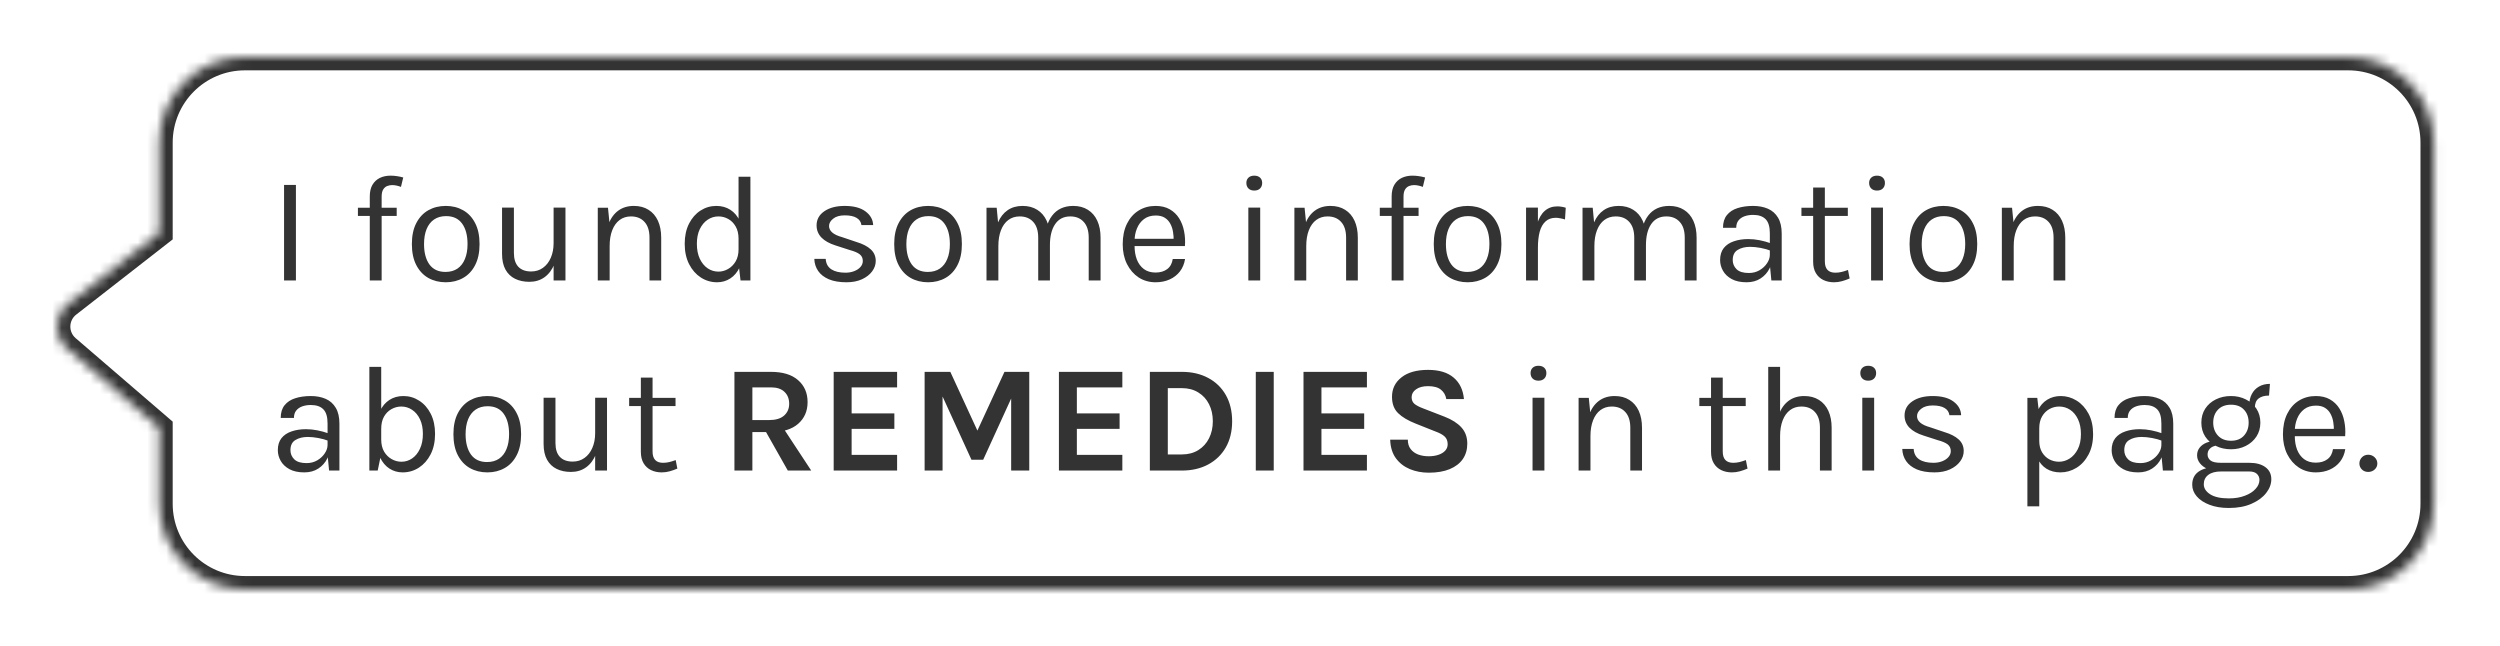 <svg width="263" height="68" viewBox="0 0 263 68" fill="none" xmlns="http://www.w3.org/2000/svg">
<g filter="url(#filter0_d_7088_5721)">
<mask id="path-1-inside-1_7088_5721" fill="white">
<path d="M7.043 32.633L16.767 41V49C16.767 53.971 20.797 58 25.767 58L247.035 58C252.005 58 256.035 53.971 256.035 49V11C256.035 6.029 252.005 2 247.035 2L25.767 2C20.797 2 16.767 6.029 16.767 11V20.5L7.156 27.993C5.662 29.157 5.608 31.398 7.043 32.633Z"/>
</mask>
<path d="M7.043 32.633L16.767 41V49C16.767 53.971 20.797 58 25.767 58L247.035 58C252.005 58 256.035 53.971 256.035 49V11C256.035 6.029 252.005 2 247.035 2L25.767 2C20.797 2 16.767 6.029 16.767 11V20.5L7.156 27.993C5.662 29.157 5.608 31.398 7.043 32.633Z" fill="white"/>
<path d="M16.767 41H18.167V40.358L17.68 39.939L16.767 41ZM7.043 32.633L6.13 33.694L6.13 33.694L7.043 32.633ZM7.156 27.993L8.016 29.097L8.016 29.097L7.156 27.993ZM16.767 20.5L17.628 21.604L18.167 21.184V20.5H16.767ZM25.767 2V0.6V2ZM247.035 2V3.4V2ZM17.68 39.939L7.956 31.572L6.13 33.694L15.854 42.061L17.68 39.939ZM8.016 29.097L17.628 21.604L15.907 19.396L6.295 26.889L8.016 29.097ZM7.956 31.572C7.191 30.913 7.22 29.718 8.016 29.097L6.295 26.889C4.104 28.597 4.024 31.883 6.13 33.694L7.956 31.572ZM25.767 3.4L247.035 3.4L247.035 0.6L25.767 0.6L25.767 3.4ZM254.635 11V49H257.435V11H254.635ZM247.035 56.6L25.767 56.6V59.4L247.035 59.4V56.6ZM18.167 20.5V11H15.367V20.5H18.167ZM18.167 49V41H15.367V49H18.167ZM25.767 56.6C21.57 56.6 18.167 53.197 18.167 49H15.367C15.367 54.744 20.024 59.4 25.767 59.4V56.6ZM254.635 49C254.635 53.197 251.232 56.6 247.035 56.6V59.4C252.778 59.4 257.435 54.744 257.435 49H254.635ZM247.035 3.4C251.232 3.4 254.635 6.803 254.635 11H257.435C257.435 5.256 252.778 0.6 247.035 0.6V3.4ZM25.767 0.6C20.024 0.6 15.367 5.256 15.367 11H18.167C18.167 6.803 21.57 3.4 25.767 3.4V0.6Z" fill="#333333" mask="url(#path-1-inside-1_7088_5721)"/>
</g>
<g filter="url(#filter1_d_7088_5721)">
<path d="M29.883 25.503V15.455H31.131V25.503H29.883ZM38.901 25.503V16.671C38.901 16.164 38.997 15.751 39.189 15.431C39.386 15.106 39.647 14.866 39.973 14.711C40.303 14.556 40.671 14.479 41.077 14.479C41.295 14.479 41.517 14.495 41.741 14.527C41.97 14.559 42.197 14.607 42.421 14.671L42.181 15.663C42.021 15.599 41.861 15.551 41.701 15.519C41.546 15.487 41.397 15.471 41.253 15.471C41.082 15.471 40.911 15.503 40.741 15.567C40.57 15.631 40.429 15.751 40.317 15.927C40.205 16.103 40.149 16.356 40.149 16.687V25.503H38.901ZM37.653 18.719V17.855H41.733V18.719H37.653ZM46.897 25.695C46.209 25.695 45.596 25.543 45.057 25.239C44.524 24.935 44.102 24.484 43.793 23.887C43.484 23.29 43.329 22.554 43.329 21.679C43.329 20.799 43.484 20.063 43.793 19.471C44.102 18.874 44.524 18.423 45.057 18.119C45.596 17.815 46.209 17.663 46.897 17.663C47.58 17.663 48.188 17.815 48.721 18.119C49.26 18.423 49.681 18.874 49.985 19.471C50.294 20.063 50.449 20.799 50.449 21.679C50.449 22.554 50.294 23.29 49.985 23.887C49.681 24.484 49.26 24.935 48.721 25.239C48.188 25.543 47.58 25.695 46.897 25.695ZM46.865 24.607C47.361 24.607 47.782 24.49 48.129 24.255C48.476 24.015 48.737 23.676 48.913 23.239C49.094 22.802 49.185 22.282 49.185 21.679C49.185 20.767 48.996 20.05 48.617 19.527C48.238 18.999 47.676 18.735 46.929 18.735C46.428 18.735 46.004 18.855 45.657 19.095C45.316 19.33 45.054 19.668 44.873 20.111C44.697 20.548 44.609 21.071 44.609 21.679C44.609 22.58 44.798 23.295 45.177 23.823C45.561 24.346 46.124 24.607 46.865 24.607ZM58.239 17.839H59.487V25.503H58.239V17.839ZM52.815 17.839H54.063V22.607C54.063 23.247 54.218 23.732 54.527 24.063C54.842 24.394 55.29 24.559 55.871 24.559C56.351 24.559 56.767 24.431 57.119 24.175C57.476 23.919 57.751 23.567 57.943 23.119C58.14 22.666 58.239 22.148 58.239 21.567H58.703C58.703 22.426 58.578 23.159 58.327 23.767C58.082 24.375 57.732 24.842 57.279 25.167C56.831 25.487 56.303 25.647 55.695 25.647C55.119 25.647 54.615 25.54 54.183 25.327C53.751 25.114 53.415 24.791 53.175 24.359C52.935 23.922 52.815 23.37 52.815 22.703V17.839ZM68.326 25.503V21.007C68.326 20.276 68.15 19.722 67.799 19.343C67.452 18.959 66.977 18.767 66.374 18.767C65.916 18.767 65.519 18.892 65.183 19.143C64.847 19.394 64.588 19.754 64.406 20.223C64.225 20.687 64.135 21.242 64.135 21.887H63.654C63.654 20.996 63.772 20.236 64.007 19.607C64.241 18.978 64.582 18.498 65.031 18.167C65.484 17.831 66.033 17.663 66.678 17.663C67.281 17.663 67.796 17.799 68.222 18.071C68.654 18.338 68.985 18.722 69.215 19.223C69.444 19.724 69.558 20.319 69.558 21.007V25.503H68.326ZM62.886 25.503V17.855H63.959L64.135 19.615V25.503H62.886ZM75.439 25.695C74.82 25.695 74.252 25.53 73.735 25.199C73.217 24.863 72.804 24.394 72.495 23.791C72.185 23.183 72.031 22.468 72.031 21.647C72.031 20.831 72.183 20.124 72.487 19.527C72.791 18.93 73.193 18.471 73.695 18.151C74.201 17.826 74.756 17.663 75.359 17.663C75.919 17.663 76.409 17.799 76.831 18.071C77.257 18.343 77.588 18.735 77.823 19.247C78.057 19.759 78.175 20.378 78.175 21.103H77.695C77.695 20.596 77.593 20.17 77.391 19.823C77.193 19.476 76.935 19.215 76.615 19.039C76.295 18.858 75.951 18.767 75.583 18.767C75.167 18.767 74.785 18.884 74.439 19.119C74.097 19.348 73.823 19.679 73.615 20.111C73.412 20.538 73.311 21.05 73.311 21.647C73.311 22.255 73.412 22.778 73.615 23.215C73.823 23.652 74.097 23.988 74.439 24.223C74.785 24.458 75.167 24.575 75.583 24.575C75.929 24.575 76.263 24.484 76.583 24.303C76.908 24.122 77.175 23.858 77.383 23.511C77.591 23.159 77.695 22.735 77.695 22.239H78.175C78.175 22.98 78.052 23.61 77.807 24.127C77.567 24.639 77.239 25.028 76.823 25.295C76.412 25.562 75.951 25.695 75.439 25.695ZM77.903 25.503L77.695 23.711V14.591H78.943V25.503H77.903ZM89.056 25.695C88.315 25.695 87.696 25.591 87.2 25.383C86.704 25.17 86.328 24.879 86.072 24.511C85.816 24.138 85.68 23.711 85.664 23.231H86.864C86.891 23.716 87.085 24.082 87.448 24.327C87.816 24.567 88.315 24.687 88.944 24.687C89.275 24.687 89.579 24.634 89.856 24.527C90.133 24.42 90.355 24.274 90.52 24.087C90.685 23.9 90.768 23.69 90.768 23.455C90.768 23.156 90.659 22.922 90.44 22.751C90.221 22.58 89.872 22.431 89.392 22.303L87.904 21.823C87.259 21.62 86.763 21.343 86.416 20.991C86.075 20.634 85.904 20.207 85.904 19.711C85.904 19.092 86.176 18.596 86.72 18.223C87.264 17.85 87.979 17.663 88.864 17.663C89.803 17.663 90.531 17.855 91.048 18.239C91.565 18.623 91.835 19.103 91.856 19.679H90.624C90.576 19.343 90.405 19.09 90.112 18.919C89.819 18.743 89.403 18.655 88.864 18.655C88.347 18.655 87.941 18.772 87.648 19.007C87.36 19.236 87.216 19.492 87.216 19.775C87.216 20.303 87.669 20.692 88.576 20.943L90.096 21.455C90.752 21.652 91.253 21.911 91.6 22.231C91.952 22.551 92.128 22.959 92.128 23.455C92.128 23.839 92.003 24.202 91.752 24.543C91.501 24.884 91.147 25.162 90.688 25.375C90.229 25.588 89.685 25.695 89.056 25.695ZM97.638 25.695C96.95 25.695 96.337 25.543 95.798 25.239C95.265 24.935 94.844 24.484 94.534 23.887C94.225 23.29 94.07 22.554 94.07 21.679C94.07 20.799 94.225 20.063 94.534 19.471C94.844 18.874 95.265 18.423 95.798 18.119C96.337 17.815 96.95 17.663 97.638 17.663C98.321 17.663 98.929 17.815 99.462 18.119C100.001 18.423 100.422 18.874 100.726 19.471C101.036 20.063 101.19 20.799 101.19 21.679C101.19 22.554 101.036 23.29 100.726 23.887C100.422 24.484 100.001 24.935 99.462 25.239C98.929 25.543 98.321 25.695 97.638 25.695ZM97.606 24.607C98.102 24.607 98.524 24.49 98.87 24.255C99.217 24.015 99.478 23.676 99.654 23.239C99.836 22.802 99.926 22.282 99.926 21.679C99.926 20.767 99.737 20.05 99.358 19.527C98.98 18.999 98.417 18.735 97.67 18.735C97.169 18.735 96.745 18.855 96.398 19.095C96.057 19.33 95.796 19.668 95.614 20.111C95.438 20.548 95.35 21.071 95.35 21.679C95.35 22.58 95.54 23.295 95.918 23.823C96.302 24.346 96.865 24.607 97.606 24.607ZM114.532 25.503V21.007C114.532 20.276 114.356 19.722 114.004 19.343C113.658 18.959 113.188 18.767 112.596 18.767C111.903 18.767 111.372 19.036 111.004 19.575C110.636 20.108 110.452 20.847 110.452 21.791H109.876C109.876 21.103 109.943 20.5 110.076 19.983C110.215 19.466 110.415 19.036 110.676 18.695C110.938 18.348 111.255 18.09 111.628 17.919C112.002 17.748 112.426 17.663 112.9 17.663C113.503 17.663 114.018 17.799 114.444 18.071C114.876 18.338 115.207 18.722 115.436 19.223C115.666 19.724 115.78 20.319 115.78 21.007V25.503H114.532ZM103.78 25.503V17.855H104.852L104.996 19.391C105.236 18.836 105.572 18.41 106.004 18.111C106.442 17.812 106.964 17.663 107.572 17.663C108.175 17.663 108.69 17.799 109.116 18.071C109.548 18.338 109.879 18.722 110.108 19.223C110.338 19.724 110.452 20.319 110.452 21.007V25.503H109.22V21.007C109.22 20.276 109.044 19.722 108.692 19.343C108.346 18.959 107.871 18.767 107.268 18.767C106.81 18.767 106.412 18.892 106.076 19.143C105.74 19.394 105.482 19.754 105.3 20.223C105.119 20.687 105.028 21.242 105.028 21.887V25.503H103.78ZM121.565 25.695C120.904 25.695 120.312 25.527 119.789 25.191C119.272 24.85 118.861 24.378 118.557 23.775C118.258 23.172 118.109 22.479 118.109 21.695C118.109 20.858 118.258 20.138 118.557 19.535C118.856 18.932 119.264 18.471 119.781 18.151C120.304 17.826 120.898 17.663 121.565 17.663C122.146 17.663 122.642 17.78 123.053 18.015C123.464 18.25 123.794 18.567 124.045 18.967C124.296 19.367 124.469 19.82 124.565 20.327C124.666 20.828 124.696 21.348 124.653 21.887H119.117V21.119H123.829L123.461 21.359C123.477 21.044 123.458 20.73 123.405 20.415C123.357 20.1 123.264 19.812 123.125 19.551C122.986 19.284 122.792 19.071 122.541 18.911C122.29 18.751 121.97 18.671 121.581 18.671C121.09 18.671 120.68 18.796 120.349 19.047C120.018 19.298 119.77 19.628 119.605 20.039C119.44 20.444 119.357 20.884 119.357 21.359V21.871C119.357 22.404 119.437 22.882 119.597 23.303C119.762 23.724 120.008 24.058 120.333 24.303C120.658 24.548 121.069 24.671 121.565 24.671C122.061 24.671 122.469 24.551 122.789 24.311C123.109 24.071 123.304 23.716 123.373 23.247H124.669C124.589 23.754 124.408 24.191 124.125 24.559C123.842 24.922 123.482 25.202 123.045 25.399C122.608 25.596 122.114 25.695 121.565 25.695ZM131.949 16.047C131.693 16.047 131.49 15.975 131.341 15.831C131.191 15.682 131.117 15.487 131.117 15.247C131.117 15.012 131.191 14.826 131.341 14.687C131.49 14.548 131.693 14.479 131.949 14.479C132.205 14.479 132.407 14.548 132.557 14.687C132.706 14.826 132.781 15.012 132.781 15.247C132.781 15.487 132.706 15.682 132.557 15.831C132.407 15.975 132.205 16.047 131.949 16.047ZM131.325 25.503V17.839H132.573V25.503H131.325ZM141.61 25.503V21.007C141.61 20.276 141.434 19.722 141.082 19.343C140.736 18.959 140.261 18.767 139.658 18.767C139.2 18.767 138.802 18.892 138.466 19.143C138.13 19.394 137.872 19.754 137.69 20.223C137.509 20.687 137.418 21.242 137.418 21.887H136.938C136.938 20.996 137.056 20.236 137.29 19.607C137.525 18.978 137.866 18.498 138.314 18.167C138.768 17.831 139.317 17.663 139.962 17.663C140.565 17.663 141.08 17.799 141.506 18.071C141.938 18.338 142.269 18.722 142.498 19.223C142.728 19.724 142.842 20.319 142.842 21.007V25.503H141.61ZM136.17 25.503V17.855H137.242L137.418 19.615V25.503H136.17ZM146.402 25.503V16.671C146.402 16.164 146.498 15.751 146.69 15.431C146.888 15.106 147.149 14.866 147.474 14.711C147.805 14.556 148.173 14.479 148.578 14.479C148.797 14.479 149.018 14.495 149.242 14.527C149.472 14.559 149.698 14.607 149.922 14.671L149.682 15.663C149.522 15.599 149.362 15.551 149.202 15.519C149.048 15.487 148.898 15.471 148.754 15.471C148.584 15.471 148.413 15.503 148.242 15.567C148.072 15.631 147.93 15.751 147.818 15.927C147.706 16.103 147.65 16.356 147.65 16.687V25.503H146.402ZM145.154 18.719V17.855H149.234V18.719H145.154ZM154.399 25.695C153.711 25.695 153.098 25.543 152.559 25.239C152.026 24.935 151.604 24.484 151.295 23.887C150.986 23.29 150.831 22.554 150.831 21.679C150.831 20.799 150.986 20.063 151.295 19.471C151.604 18.874 152.026 18.423 152.559 18.119C153.098 17.815 153.711 17.663 154.399 17.663C155.082 17.663 155.69 17.815 156.223 18.119C156.762 18.423 157.183 18.874 157.487 19.471C157.796 20.063 157.951 20.799 157.951 21.679C157.951 22.554 157.796 23.29 157.487 23.887C157.183 24.484 156.762 24.935 156.223 25.239C155.69 25.543 155.082 25.695 154.399 25.695ZM154.367 24.607C154.863 24.607 155.284 24.49 155.631 24.255C155.978 24.015 156.239 23.676 156.415 23.239C156.596 22.802 156.687 22.282 156.687 21.679C156.687 20.767 156.498 20.05 156.119 19.527C155.74 18.999 155.178 18.735 154.431 18.735C153.93 18.735 153.506 18.855 153.159 19.095C152.818 19.33 152.556 19.668 152.375 20.111C152.199 20.548 152.111 21.071 152.111 21.679C152.111 22.58 152.3 23.295 152.679 23.823C153.063 24.346 153.626 24.607 154.367 24.607ZM160.541 25.503V17.839H161.789V25.503H160.541ZM161.405 22.047C161.405 21.076 161.498 20.271 161.685 19.631C161.872 18.986 162.144 18.506 162.501 18.191C162.864 17.871 163.304 17.711 163.821 17.711C163.992 17.711 164.146 17.724 164.285 17.751C164.429 17.772 164.573 17.807 164.717 17.855L164.637 19.087C164.488 19.039 164.325 18.999 164.149 18.967C163.973 18.93 163.816 18.911 163.677 18.911C163.224 18.911 162.858 19.042 162.581 19.303C162.304 19.559 162.101 19.922 161.973 20.391C161.85 20.86 161.789 21.412 161.789 22.047H161.405ZM177.234 25.503V21.007C177.234 20.276 177.058 19.722 176.706 19.343C176.359 18.959 175.89 18.767 175.298 18.767C174.605 18.767 174.074 19.036 173.706 19.575C173.338 20.108 173.154 20.847 173.154 21.791H172.578C172.578 21.103 172.645 20.5 172.778 19.983C172.917 19.466 173.117 19.036 173.378 18.695C173.639 18.348 173.957 18.09 174.33 17.919C174.703 17.748 175.127 17.663 175.602 17.663C176.205 17.663 176.719 17.799 177.146 18.071C177.578 18.338 177.909 18.722 178.138 19.223C178.367 19.724 178.482 20.319 178.482 21.007V25.503H177.234ZM166.482 25.503V17.855H167.554L167.698 19.391C167.938 18.836 168.274 18.41 168.706 18.111C169.143 17.812 169.666 17.663 170.274 17.663C170.877 17.663 171.391 17.799 171.818 18.071C172.25 18.338 172.581 18.722 172.81 19.223C173.039 19.724 173.154 20.319 173.154 21.007V25.503H171.922V21.007C171.922 20.276 171.746 19.722 171.394 19.343C171.047 18.959 170.573 18.767 169.97 18.767C169.511 18.767 169.114 18.892 168.778 19.143C168.442 19.394 168.183 19.754 168.002 20.223C167.821 20.687 167.73 21.242 167.73 21.887V25.503H166.482ZM186.347 25.503L186.187 23.823V20.543C186.187 19.855 186.04 19.362 185.747 19.063C185.454 18.759 185.014 18.607 184.427 18.607C184.096 18.607 183.795 18.655 183.523 18.751C183.256 18.847 183.043 18.996 182.883 19.199C182.728 19.396 182.651 19.652 182.651 19.967H181.259C181.259 19.412 181.395 18.967 181.667 18.631C181.939 18.29 182.312 18.044 182.787 17.895C183.267 17.74 183.814 17.663 184.427 17.663C185.014 17.663 185.534 17.762 185.987 17.959C186.44 18.156 186.795 18.471 187.051 18.903C187.307 19.33 187.435 19.887 187.435 20.575V25.503H186.347ZM183.739 25.695C183.11 25.695 182.59 25.583 182.179 25.359C181.768 25.135 181.462 24.844 181.259 24.487C181.056 24.13 180.955 23.754 180.955 23.359C180.955 22.842 181.083 22.42 181.339 22.095C181.6 21.77 181.955 21.532 182.403 21.383C182.851 21.228 183.355 21.151 183.915 21.151C184.315 21.151 184.715 21.191 185.115 21.271C185.52 21.351 185.915 21.46 186.299 21.599V22.383C185.979 22.255 185.616 22.154 185.211 22.079C184.811 22.004 184.443 21.967 184.107 21.967C183.595 21.967 183.163 22.074 182.811 22.287C182.459 22.495 182.283 22.852 182.283 23.359C182.283 23.732 182.416 24.052 182.683 24.319C182.955 24.586 183.387 24.719 183.979 24.719C184.395 24.719 184.768 24.623 185.099 24.431C185.435 24.234 185.699 23.988 185.891 23.695C186.088 23.402 186.187 23.108 186.187 22.815H186.491C186.491 23.327 186.379 23.802 186.155 24.239C185.936 24.676 185.622 25.028 185.211 25.295C184.8 25.562 184.31 25.695 183.739 25.695ZM192.935 25.695C192.519 25.695 192.146 25.615 191.815 25.455C191.485 25.295 191.223 25.055 191.031 24.735C190.839 24.415 190.743 24.015 190.743 23.535V15.727H191.975V23.503C191.975 24.292 192.343 24.687 193.079 24.687C193.298 24.687 193.509 24.663 193.711 24.615C193.919 24.567 194.151 24.495 194.407 24.399L194.583 25.295C194.311 25.412 194.039 25.508 193.767 25.583C193.501 25.658 193.223 25.695 192.935 25.695ZM189.511 18.719V17.855H194.391V18.719H189.511ZM197.463 16.047C197.207 16.047 197.004 15.975 196.855 15.831C196.706 15.682 196.631 15.487 196.631 15.247C196.631 15.012 196.706 14.826 196.855 14.687C197.004 14.548 197.207 14.479 197.463 14.479C197.719 14.479 197.922 14.548 198.071 14.687C198.22 14.826 198.295 15.012 198.295 15.247C198.295 15.487 198.22 15.682 198.071 15.831C197.922 15.975 197.719 16.047 197.463 16.047ZM196.839 25.503V17.839H198.087V25.503H196.839ZM204.453 25.695C203.765 25.695 203.151 25.543 202.613 25.239C202.079 24.935 201.658 24.484 201.349 23.887C201.039 23.29 200.885 22.554 200.885 21.679C200.885 20.799 201.039 20.063 201.349 19.471C201.658 18.874 202.079 18.423 202.613 18.119C203.151 17.815 203.765 17.663 204.453 17.663C205.135 17.663 205.743 17.815 206.277 18.119C206.815 18.423 207.237 18.874 207.541 19.471C207.85 20.063 208.005 20.799 208.005 21.679C208.005 22.554 207.85 23.29 207.541 23.887C207.237 24.484 206.815 24.935 206.277 25.239C205.743 25.543 205.135 25.695 204.453 25.695ZM204.421 24.607C204.917 24.607 205.338 24.49 205.685 24.255C206.031 24.015 206.293 23.676 206.469 23.239C206.65 22.802 206.741 22.282 206.741 21.679C206.741 20.767 206.551 20.05 206.173 19.527C205.794 18.999 205.231 18.735 204.485 18.735C203.983 18.735 203.559 18.855 203.213 19.095C202.871 19.33 202.61 19.668 202.429 20.111C202.253 20.548 202.165 21.071 202.165 21.679C202.165 22.58 202.354 23.295 202.733 23.823C203.117 24.346 203.679 24.607 204.421 24.607ZM216.035 25.503V21.007C216.035 20.276 215.859 19.722 215.507 19.343C215.16 18.959 214.685 18.767 214.083 18.767C213.624 18.767 213.227 18.892 212.891 19.143C212.555 19.394 212.296 19.754 212.115 20.223C211.933 20.687 211.843 21.242 211.843 21.887H211.363C211.363 20.996 211.48 20.236 211.715 19.607C211.949 18.978 212.291 18.498 212.739 18.167C213.192 17.831 213.741 17.663 214.387 17.663C214.989 17.663 215.504 17.799 215.931 18.071C216.363 18.338 216.693 18.722 216.923 19.223C217.152 19.724 217.267 20.319 217.267 21.007V25.503H216.035ZM210.595 25.503V17.855H211.667L211.843 19.615V25.503H210.595ZM34.619 45.503L34.459 43.823V40.543C34.459 39.855 34.313 39.362 34.019 39.063C33.726 38.759 33.286 38.607 32.699 38.607C32.369 38.607 32.067 38.655 31.795 38.751C31.529 38.847 31.315 38.996 31.155 39.199C31.001 39.396 30.923 39.652 30.923 39.967H29.531C29.531 39.412 29.667 38.967 29.939 38.631C30.211 38.29 30.585 38.044 31.059 37.895C31.539 37.74 32.086 37.663 32.699 37.663C33.286 37.663 33.806 37.762 34.259 37.959C34.713 38.156 35.067 38.471 35.323 38.903C35.579 39.33 35.707 39.887 35.707 40.575V45.503H34.619ZM32.011 45.695C31.382 45.695 30.862 45.583 30.451 45.359C30.041 45.135 29.734 44.844 29.531 44.487C29.329 44.13 29.227 43.754 29.227 43.359C29.227 42.842 29.355 42.42 29.611 42.095C29.873 41.77 30.227 41.532 30.675 41.383C31.123 41.228 31.627 41.151 32.187 41.151C32.587 41.151 32.987 41.191 33.387 41.271C33.793 41.351 34.187 41.46 34.571 41.599V42.383C34.251 42.255 33.889 42.154 33.483 42.079C33.083 42.004 32.715 41.967 32.379 41.967C31.867 41.967 31.435 42.074 31.083 42.287C30.731 42.495 30.555 42.852 30.555 43.359C30.555 43.732 30.689 44.052 30.955 44.319C31.227 44.586 31.659 44.719 32.251 44.719C32.667 44.719 33.041 44.623 33.371 44.431C33.707 44.234 33.971 43.988 34.163 43.695C34.361 43.402 34.459 43.108 34.459 42.815H34.763C34.763 43.327 34.651 43.802 34.427 44.239C34.209 44.676 33.894 45.028 33.483 45.295C33.073 45.562 32.582 45.695 32.011 45.695ZM42.36 45.695C41.848 45.695 41.384 45.562 40.968 45.295C40.557 45.028 40.229 44.639 39.984 44.127C39.744 43.61 39.624 42.98 39.624 42.239H40.104C40.104 42.735 40.205 43.159 40.408 43.511C40.616 43.858 40.883 44.122 41.208 44.303C41.533 44.484 41.874 44.575 42.232 44.575C42.642 44.575 43.019 44.458 43.36 44.223C43.701 43.988 43.973 43.652 44.176 43.215C44.384 42.778 44.488 42.255 44.488 41.647C44.488 41.05 44.386 40.538 44.184 40.111C43.981 39.679 43.706 39.348 43.36 39.119C43.019 38.884 42.637 38.767 42.216 38.767C41.853 38.767 41.509 38.858 41.184 39.039C40.864 39.215 40.602 39.476 40.4 39.823C40.203 40.17 40.104 40.596 40.104 41.103H39.624C39.624 40.378 39.741 39.759 39.976 39.247C40.216 38.735 40.547 38.343 40.968 38.071C41.389 37.799 41.88 37.663 42.44 37.663C43.042 37.663 43.594 37.826 44.096 38.151C44.602 38.471 45.008 38.93 45.312 39.527C45.616 40.124 45.768 40.831 45.768 41.647C45.768 42.468 45.613 43.183 45.304 43.791C44.995 44.394 44.581 44.863 44.064 45.199C43.547 45.53 42.978 45.695 42.36 45.695ZM38.856 45.503V34.591H40.104V43.711L39.736 45.503H38.856ZM51.268 45.695C50.58 45.695 49.967 45.543 49.428 45.239C48.895 44.935 48.474 44.484 48.164 43.887C47.855 43.29 47.7 42.554 47.7 41.679C47.7 40.799 47.855 40.063 48.164 39.471C48.474 38.874 48.895 38.423 49.428 38.119C49.967 37.815 50.58 37.663 51.268 37.663C51.951 37.663 52.559 37.815 53.092 38.119C53.631 38.423 54.052 38.874 54.356 39.471C54.666 40.063 54.82 40.799 54.82 41.679C54.82 42.554 54.666 43.29 54.356 43.887C54.052 44.484 53.631 44.935 53.092 45.239C52.559 45.543 51.951 45.695 51.268 45.695ZM51.236 44.607C51.732 44.607 52.154 44.49 52.5 44.255C52.847 44.015 53.108 43.676 53.284 43.239C53.466 42.802 53.556 42.282 53.556 41.679C53.556 40.767 53.367 40.05 52.988 39.527C52.61 38.999 52.047 38.735 51.3 38.735C50.799 38.735 50.375 38.855 50.028 39.095C49.687 39.33 49.426 39.668 49.244 40.111C49.068 40.548 48.98 41.071 48.98 41.679C48.98 42.58 49.17 43.295 49.548 43.823C49.932 44.346 50.495 44.607 51.236 44.607ZM62.61 37.839H63.858V45.503H62.61V37.839ZM57.186 37.839H58.434V42.607C58.434 43.247 58.589 43.732 58.898 44.063C59.213 44.394 59.661 44.559 60.242 44.559C60.722 44.559 61.138 44.431 61.49 44.175C61.848 43.919 62.122 43.567 62.314 43.119C62.512 42.666 62.61 42.148 62.61 41.567H63.074C63.074 42.426 62.949 43.159 62.698 43.767C62.453 44.375 62.104 44.842 61.65 45.167C61.202 45.487 60.674 45.647 60.066 45.647C59.49 45.647 58.986 45.54 58.554 45.327C58.122 45.114 57.786 44.791 57.546 44.359C57.306 43.922 57.186 43.37 57.186 42.703V37.839ZM69.61 45.695C69.194 45.695 68.82 45.615 68.49 45.455C68.159 45.295 67.898 45.055 67.706 44.735C67.514 44.415 67.418 44.015 67.418 43.535V35.727H68.65V43.503C68.65 44.292 69.018 44.687 69.754 44.687C69.972 44.687 70.183 44.663 70.386 44.615C70.594 44.567 70.826 44.495 71.082 44.399L71.258 45.295C70.986 45.412 70.714 45.508 70.442 45.583C70.175 45.658 69.898 45.695 69.61 45.695ZM66.186 38.719V37.855H71.066V38.719H66.186ZM77.262 45.503V35.119H81.102C82.345 35.119 83.297 35.41 83.958 35.991C84.625 36.572 84.958 37.343 84.958 38.303C84.958 39.247 84.625 40.01 83.958 40.591C83.297 41.167 82.345 41.455 81.102 41.455H79.15V45.503H77.262ZM82.878 45.503L80.126 40.639H82.142L85.342 45.503H82.878ZM79.15 40.191H80.91C81.604 40.191 82.129 40.034 82.486 39.719C82.844 39.399 83.022 38.986 83.022 38.479C83.022 37.962 82.86 37.546 82.534 37.231C82.209 36.911 81.732 36.751 81.102 36.751H79.15V40.191ZM87.703 45.503V35.119H94.375V36.751H89.591V39.487H94.087V41.119H89.591V43.855H94.375V45.503H87.703ZM97.27 35.119H99.974L102.902 41.471H102.742L105.67 35.119H108.278V45.503H106.374V37.295H106.662L103.43 44.367H102.198L98.982 37.327H99.158V45.503H97.27V35.119ZM111.398 45.503V35.119H118.07V36.751H113.286V39.487H117.782V41.119H113.286V43.855H118.07V45.503H111.398ZM120.965 35.119H124.325C125.381 35.119 126.306 35.332 127.101 35.759C127.895 36.18 128.514 36.78 128.957 37.559C129.399 38.338 129.621 39.258 129.621 40.319C129.621 41.37 129.399 42.284 128.957 43.063C128.514 43.836 127.895 44.436 127.101 44.863C126.306 45.29 125.381 45.503 124.325 45.503H120.965V35.119ZM122.853 36.831V43.807H124.325C124.997 43.807 125.575 43.655 126.061 43.351C126.551 43.047 126.927 42.634 127.189 42.111C127.455 41.583 127.589 40.986 127.589 40.319C127.589 39.642 127.455 39.042 127.189 38.519C126.927 37.996 126.551 37.586 126.061 37.287C125.575 36.983 124.997 36.831 124.325 36.831H122.853ZM132.109 45.503V35.119H133.997V45.503H132.109ZM137.128 45.503V35.119H143.8V36.751H139.016V39.487H143.512V41.119H139.016V43.855H143.8V45.503H137.128ZM150.311 45.727C149.591 45.727 148.927 45.602 148.319 45.351C147.716 45.1 147.225 44.719 146.847 44.207C146.473 43.695 146.273 43.044 146.247 42.255H148.103C148.103 42.655 148.201 42.983 148.399 43.239C148.596 43.495 148.86 43.687 149.191 43.815C149.527 43.938 149.895 43.999 150.295 43.999C150.679 43.999 151.02 43.948 151.319 43.847C151.623 43.746 151.86 43.602 152.031 43.415C152.207 43.223 152.295 42.996 152.295 42.735C152.295 42.388 152.188 42.116 151.975 41.919C151.767 41.722 151.431 41.54 150.967 41.375L148.919 40.559C148.119 40.244 147.505 39.879 147.079 39.463C146.652 39.047 146.439 38.474 146.439 37.743C146.439 36.9 146.772 36.218 147.439 35.695C148.105 35.172 149.036 34.911 150.231 34.911C151.393 34.911 152.292 35.183 152.927 35.727C153.561 36.266 153.921 37.018 154.007 37.983H152.151C152.081 37.572 151.895 37.244 151.591 36.999C151.287 36.748 150.833 36.623 150.231 36.623C149.697 36.623 149.276 36.735 148.967 36.959C148.657 37.178 148.503 37.455 148.503 37.791C148.503 38.079 148.599 38.308 148.791 38.479C148.988 38.644 149.292 38.804 149.703 38.959L151.975 39.839C152.743 40.138 153.332 40.514 153.743 40.967C154.153 41.42 154.359 41.988 154.359 42.671C154.359 43.295 154.201 43.836 153.887 44.295C153.572 44.748 153.113 45.1 152.511 45.351C151.908 45.602 151.175 45.727 150.311 45.727ZM161.847 36.047C161.591 36.047 161.388 35.975 161.239 35.831C161.089 35.682 161.015 35.487 161.015 35.247C161.015 35.012 161.089 34.826 161.239 34.687C161.388 34.548 161.591 34.479 161.847 34.479C162.103 34.479 162.305 34.548 162.455 34.687C162.604 34.826 162.679 35.012 162.679 35.247C162.679 35.487 162.604 35.682 162.455 35.831C162.305 35.975 162.103 36.047 161.847 36.047ZM161.223 45.503V37.839H162.471V45.503H161.223ZM171.508 45.503V41.007C171.508 40.276 171.332 39.722 170.98 39.343C170.634 38.959 170.159 38.767 169.556 38.767C169.098 38.767 168.7 38.892 168.364 39.143C168.028 39.394 167.77 39.754 167.588 40.223C167.407 40.687 167.316 41.242 167.316 41.887H166.836C166.836 40.996 166.954 40.236 167.188 39.607C167.423 38.978 167.764 38.498 168.212 38.167C168.666 37.831 169.215 37.663 169.86 37.663C170.463 37.663 170.978 37.799 171.404 38.071C171.836 38.338 172.167 38.722 172.396 39.223C172.626 39.724 172.74 40.319 172.74 41.007V45.503H171.508ZM166.068 45.503V37.855H167.14L167.316 39.615V45.503H166.068ZM182.193 45.695C181.777 45.695 181.404 45.615 181.073 45.455C180.743 45.295 180.481 45.055 180.289 44.735C180.097 44.415 180.001 44.015 180.001 43.535V35.727H181.233V43.503C181.233 44.292 181.601 44.687 182.337 44.687C182.556 44.687 182.767 44.663 182.969 44.615C183.177 44.567 183.409 44.495 183.665 44.399L183.841 45.295C183.569 45.412 183.297 45.508 183.025 45.583C182.759 45.658 182.481 45.695 182.193 45.695ZM178.769 38.719V37.855H183.649V38.719H178.769ZM191.457 45.503V41.007C191.457 40.276 191.281 39.722 190.929 39.343C190.582 38.959 190.108 38.767 189.505 38.767C189.046 38.767 188.649 38.892 188.313 39.143C187.977 39.394 187.718 39.754 187.537 40.223C187.356 40.687 187.265 41.242 187.265 41.887H186.785C186.785 40.996 186.902 40.236 187.137 39.607C187.372 38.978 187.713 38.498 188.161 38.167C188.614 37.831 189.164 37.663 189.809 37.663C190.412 37.663 190.926 37.799 191.353 38.071C191.785 38.338 192.116 38.722 192.345 39.223C192.574 39.724 192.689 40.319 192.689 41.007V45.503H191.457ZM186.017 45.503V34.591H187.265V45.503H186.017ZM196.537 36.047C196.281 36.047 196.079 35.975 195.929 35.831C195.78 35.682 195.705 35.487 195.705 35.247C195.705 35.012 195.78 34.826 195.929 34.687C196.079 34.548 196.281 34.479 196.537 34.479C196.793 34.479 196.996 34.548 197.145 34.687C197.295 34.826 197.369 35.012 197.369 35.247C197.369 35.487 197.295 35.682 197.145 35.831C196.996 35.975 196.793 36.047 196.537 36.047ZM195.913 45.503V37.839H197.161V45.503H195.913ZM203.511 45.695C202.77 45.695 202.151 45.591 201.655 45.383C201.159 45.17 200.783 44.879 200.527 44.511C200.271 44.138 200.135 43.711 200.119 43.231H201.319C201.346 43.716 201.54 44.082 201.903 44.327C202.271 44.567 202.77 44.687 203.399 44.687C203.73 44.687 204.034 44.634 204.311 44.527C204.588 44.42 204.81 44.274 204.975 44.087C205.14 43.9 205.223 43.69 205.223 43.455C205.223 43.156 205.114 42.922 204.895 42.751C204.676 42.58 204.327 42.431 203.847 42.303L202.359 41.823C201.714 41.62 201.218 41.343 200.871 40.991C200.53 40.634 200.359 40.207 200.359 39.711C200.359 39.092 200.631 38.596 201.175 38.223C201.719 37.85 202.434 37.663 203.319 37.663C204.258 37.663 204.986 37.855 205.503 38.239C206.02 38.623 206.29 39.103 206.311 39.679H205.079C205.031 39.343 204.86 39.09 204.567 38.919C204.274 38.743 203.858 38.655 203.319 38.655C202.802 38.655 202.396 38.772 202.103 39.007C201.815 39.236 201.671 39.492 201.671 39.775C201.671 40.303 202.124 40.692 203.031 40.943L204.551 41.455C205.207 41.652 205.708 41.911 206.055 42.231C206.407 42.551 206.583 42.959 206.583 43.455C206.583 43.839 206.458 44.202 206.207 44.543C205.956 44.884 205.602 45.162 205.143 45.375C204.684 45.588 204.14 45.695 203.511 45.695ZM216.754 45.695C216.194 45.695 215.706 45.567 215.29 45.311C214.879 45.055 214.562 44.682 214.338 44.191C214.114 43.695 214.002 43.092 214.002 42.383H214.53C214.53 42.858 214.629 43.258 214.826 43.583C215.023 43.908 215.279 44.156 215.594 44.327C215.914 44.492 216.253 44.575 216.61 44.575C216.994 44.575 217.362 44.466 217.714 44.247C218.066 44.023 218.354 43.695 218.578 43.263C218.802 42.831 218.914 42.298 218.914 41.663C218.914 41.055 218.81 40.535 218.602 40.103C218.399 39.671 218.125 39.34 217.778 39.111C217.431 38.882 217.047 38.767 216.626 38.767C216.263 38.767 215.922 38.855 215.602 39.031C215.282 39.207 215.023 39.466 214.826 39.807C214.629 40.143 214.53 40.559 214.53 41.055H214.002C214.002 40.314 214.125 39.692 214.37 39.191C214.615 38.684 214.949 38.303 215.37 38.047C215.791 37.791 216.263 37.663 216.786 37.663C217.383 37.663 217.941 37.823 218.458 38.143C218.975 38.463 219.394 38.922 219.714 39.519C220.034 40.116 220.194 40.831 220.194 41.663C220.194 42.506 220.031 43.228 219.706 43.831C219.386 44.434 218.965 44.895 218.442 45.215C217.919 45.535 217.357 45.695 216.754 45.695ZM213.282 49.263V37.855H214.322L214.53 39.647V49.263H213.282ZM227.537 45.503L227.377 43.823V40.543C227.377 39.855 227.231 39.362 226.937 39.063C226.644 38.759 226.204 38.607 225.617 38.607C225.287 38.607 224.985 38.655 224.713 38.751C224.447 38.847 224.233 38.996 224.073 39.199C223.919 39.396 223.841 39.652 223.841 39.967H222.449C222.449 39.412 222.585 38.967 222.857 38.631C223.129 38.29 223.503 38.044 223.977 37.895C224.457 37.74 225.004 37.663 225.617 37.663C226.204 37.663 226.724 37.762 227.177 37.959C227.631 38.156 227.985 38.471 228.241 38.903C228.497 39.33 228.625 39.887 228.625 40.575V45.503H227.537ZM224.929 45.695C224.3 45.695 223.78 45.583 223.369 45.359C222.959 45.135 222.652 44.844 222.449 44.487C222.247 44.13 222.145 43.754 222.145 43.359C222.145 42.842 222.273 42.42 222.529 42.095C222.791 41.77 223.145 41.532 223.593 41.383C224.041 41.228 224.545 41.151 225.105 41.151C225.505 41.151 225.905 41.191 226.305 41.271C226.711 41.351 227.105 41.46 227.489 41.599V42.383C227.169 42.255 226.807 42.154 226.401 42.079C226.001 42.004 225.633 41.967 225.297 41.967C224.785 41.967 224.353 42.074 224.001 42.287C223.649 42.495 223.473 42.852 223.473 43.359C223.473 43.732 223.607 44.052 223.873 44.319C224.145 44.586 224.577 44.719 225.169 44.719C225.585 44.719 225.959 44.623 226.289 44.431C226.625 44.234 226.889 43.988 227.081 43.695C227.279 43.402 227.377 43.108 227.377 42.815H227.681C227.681 43.327 227.569 43.802 227.345 44.239C227.127 44.676 226.812 45.028 226.401 45.295C225.991 45.562 225.5 45.695 224.929 45.695ZM234.478 49.439C233.694 49.439 233.014 49.327 232.438 49.103C231.862 48.884 231.414 48.588 231.094 48.215C230.779 47.847 230.622 47.439 230.622 46.991C230.622 46.399 230.838 45.946 231.27 45.631C231.707 45.322 232.27 45.167 232.958 45.167L233.646 45.599C233.07 45.599 232.625 45.719 232.31 45.959C231.995 46.199 231.838 46.527 231.838 46.943C231.838 47.359 232.062 47.711 232.51 47.999C232.958 48.287 233.614 48.431 234.478 48.431C235.118 48.431 235.678 48.338 236.158 48.151C236.643 47.97 237.019 47.73 237.286 47.431C237.558 47.138 237.694 46.82 237.694 46.479C237.694 46.239 237.606 46.031 237.43 45.855C237.254 45.684 236.985 45.599 236.622 45.599H233.646C233.129 45.599 232.681 45.522 232.302 45.367C231.929 45.207 231.641 44.999 231.438 44.743C231.235 44.487 231.134 44.207 231.134 43.903C231.134 43.583 231.225 43.311 231.406 43.087C231.587 42.863 231.822 42.692 232.11 42.575C232.403 42.458 232.718 42.399 233.054 42.399L233.294 42.863C233.134 42.863 232.971 42.9 232.806 42.975C232.646 43.044 232.51 43.151 232.398 43.295C232.291 43.434 232.238 43.61 232.238 43.823C232.238 44.068 232.339 44.274 232.542 44.439C232.745 44.604 233.113 44.687 233.646 44.687H236.622C237.342 44.687 237.907 44.839 238.318 45.143C238.734 45.447 238.942 45.871 238.942 46.415C238.942 46.916 238.763 47.396 238.406 47.855C238.049 48.319 237.537 48.698 236.87 48.991C236.203 49.29 235.406 49.439 234.478 49.439ZM234.702 43.263C234.115 43.263 233.585 43.146 233.11 42.911C232.641 42.676 232.267 42.348 231.99 41.927C231.718 41.506 231.582 41.018 231.582 40.463C231.582 39.903 231.718 39.412 231.99 38.991C232.267 38.57 232.641 38.244 233.11 38.015C233.585 37.78 234.115 37.663 234.702 37.663C235.273 37.663 235.79 37.78 236.254 38.015C236.723 38.244 237.097 38.57 237.374 38.991C237.651 39.412 237.79 39.903 237.79 40.463C237.79 41.018 237.651 41.506 237.374 41.927C237.097 42.348 236.723 42.676 236.254 42.911C235.79 43.146 235.273 43.263 234.702 43.263ZM234.702 42.367C235.289 42.367 235.745 42.186 236.07 41.823C236.395 41.46 236.558 41.007 236.558 40.463C236.558 39.903 236.395 39.45 236.07 39.103C235.745 38.751 235.289 38.575 234.702 38.575C234.121 38.575 233.662 38.751 233.326 39.103C232.995 39.45 232.83 39.903 232.83 40.463C232.83 41.007 232.995 41.46 233.326 41.823C233.662 42.186 234.121 42.367 234.702 42.367ZM237.214 38.879L236.622 38.639C236.622 38.191 236.71 37.799 236.886 37.463C237.062 37.122 237.313 36.858 237.638 36.671C237.963 36.479 238.35 36.383 238.798 36.383L238.702 37.615C238.222 37.615 237.854 37.719 237.598 37.927C237.342 38.13 237.214 38.447 237.214 38.879ZM243.621 45.695C242.96 45.695 242.368 45.527 241.845 45.191C241.328 44.85 240.917 44.378 240.613 43.775C240.315 43.172 240.165 42.479 240.165 41.695C240.165 40.858 240.315 40.138 240.613 39.535C240.912 38.932 241.32 38.471 241.837 38.151C242.36 37.826 242.955 37.663 243.621 37.663C244.203 37.663 244.699 37.78 245.109 38.015C245.52 38.25 245.851 38.567 246.101 38.967C246.352 39.367 246.525 39.82 246.621 40.327C246.723 40.828 246.752 41.348 246.709 41.887H241.173V41.119H245.885L245.517 41.359C245.533 41.044 245.515 40.73 245.461 40.415C245.413 40.1 245.32 39.812 245.181 39.551C245.043 39.284 244.848 39.071 244.597 38.911C244.347 38.751 244.027 38.671 243.637 38.671C243.147 38.671 242.736 38.796 242.405 39.047C242.075 39.298 241.827 39.628 241.661 40.039C241.496 40.444 241.413 40.884 241.413 41.359V41.871C241.413 42.404 241.493 42.882 241.653 43.303C241.819 43.724 242.064 44.058 242.389 44.303C242.715 44.548 243.125 44.671 243.621 44.671C244.117 44.671 244.525 44.551 244.845 44.311C245.165 44.071 245.36 43.716 245.429 43.247H246.725C246.645 43.754 246.464 44.191 246.181 44.559C245.899 44.922 245.539 45.202 245.101 45.399C244.664 45.596 244.171 45.695 243.621 45.695ZM248.208 44.759C248.208 44.508 248.296 44.292 248.472 44.111C248.648 43.93 248.869 43.839 249.136 43.839C249.403 43.839 249.629 43.93 249.816 44.111C250.003 44.292 250.096 44.508 250.096 44.759C250.096 45.01 250.003 45.22 249.816 45.391C249.629 45.562 249.403 45.647 249.136 45.647C248.869 45.647 248.648 45.562 248.472 45.391C248.296 45.215 248.208 45.004 248.208 44.759Z" fill="#333333"/>
</g>
<defs>
<filter id="filter0_d_7088_5721" x="0" y="0" width="262.035" height="68" filterUnits="userSpaceOnUse" color-interpolation-filters="sRGB">
<feFlood flood-opacity="0" result="BackgroundImageFix"/>
<feColorMatrix in="SourceAlpha" type="matrix" values="0 0 0 0 0 0 0 0 0 0 0 0 0 0 0 0 0 0 127 0" result="hardAlpha"/>
<feOffset dy="4"/>
<feGaussianBlur stdDeviation="3"/>
<feComposite in2="hardAlpha" operator="out"/>
<feColorMatrix type="matrix" values="0 0 0 0 0 0 0 0 0 0 0 0 0 0 0 0 0 0 0.1 0"/>
<feBlend mode="normal" in2="BackgroundImageFix" result="effect1_dropShadow_7088_5721"/>
<feBlend mode="normal" in="SourceGraphic" in2="effect1_dropShadow_7088_5721" result="shape"/>
</filter>
<filter id="filter1_d_7088_5721" x="23.227" y="12.479" width="232.869" height="46.96" filterUnits="userSpaceOnUse" color-interpolation-filters="sRGB">
<feFlood flood-opacity="0" result="BackgroundImageFix"/>
<feColorMatrix in="SourceAlpha" type="matrix" values="0 0 0 0 0 0 0 0 0 0 0 0 0 0 0 0 0 0 127 0" result="hardAlpha"/>
<feOffset dy="4"/>
<feGaussianBlur stdDeviation="3"/>
<feComposite in2="hardAlpha" operator="out"/>
<feColorMatrix type="matrix" values="0 0 0 0 0 0 0 0 0 0 0 0 0 0 0 0 0 0 0.05 0"/>
<feBlend mode="normal" in2="BackgroundImageFix" result="effect1_dropShadow_7088_5721"/>
<feBlend mode="normal" in="SourceGraphic" in2="effect1_dropShadow_7088_5721" result="shape"/>
</filter>
</defs>
</svg>
